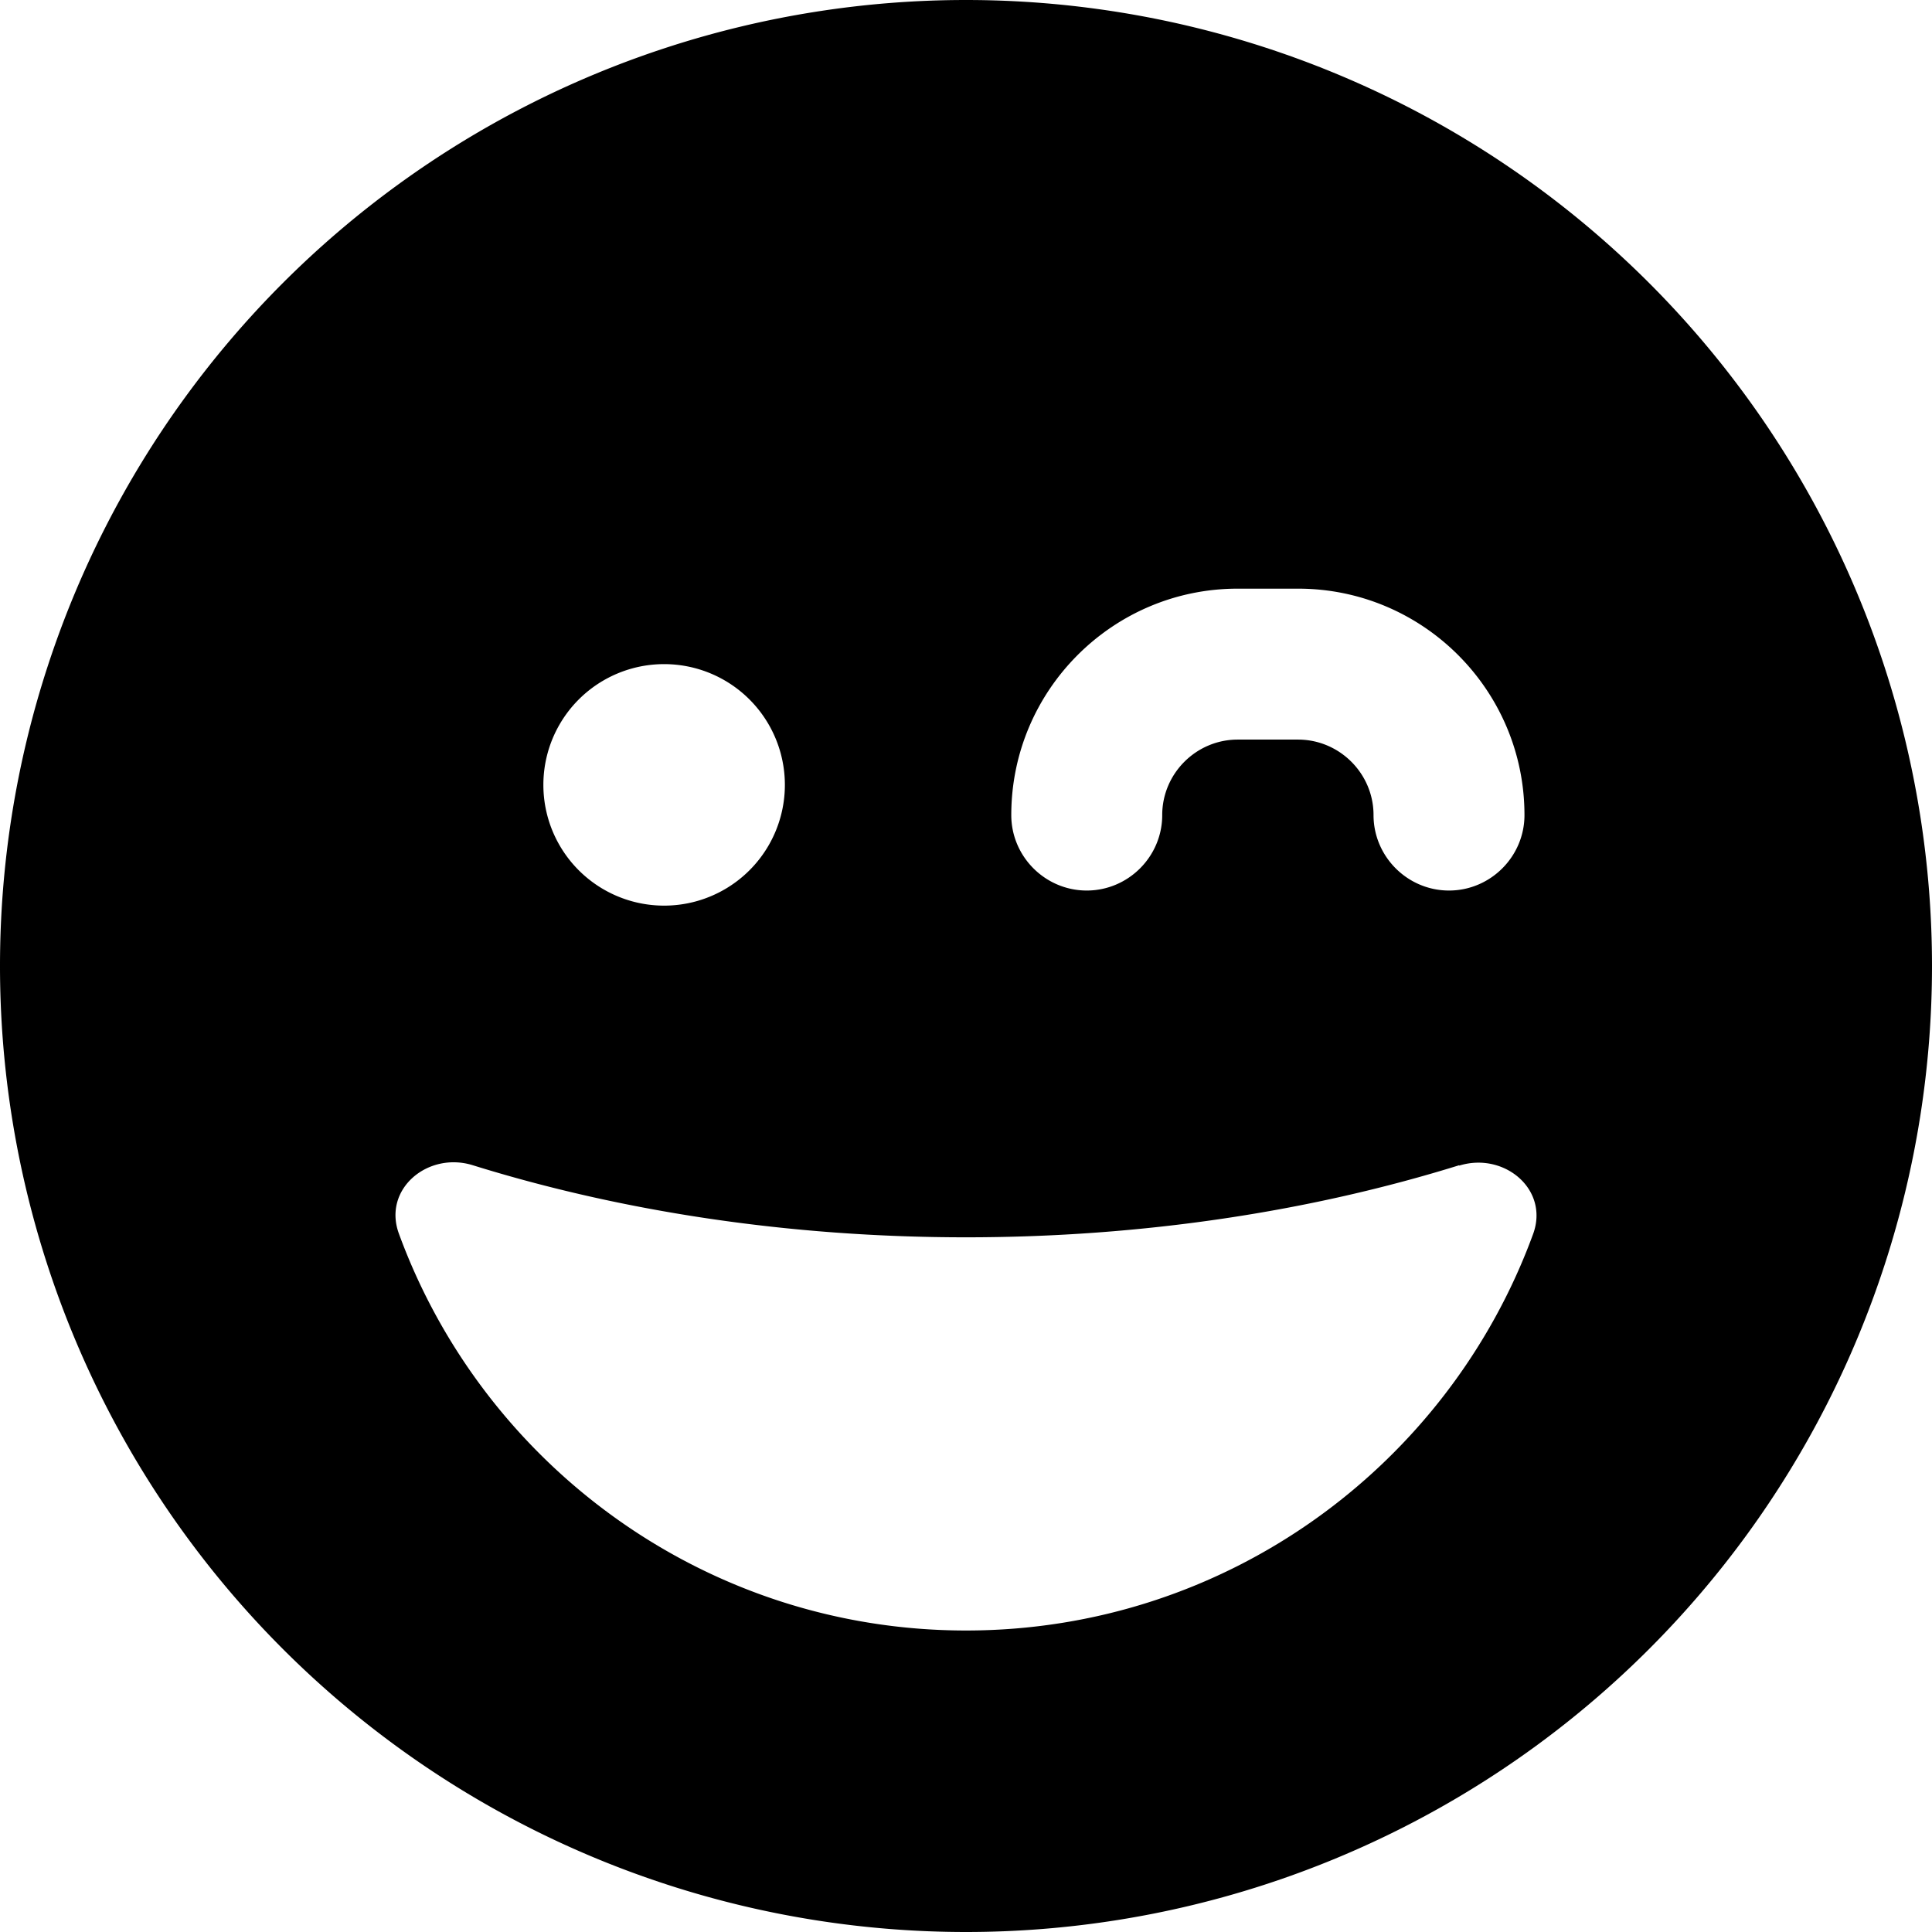 <svg fill="currentColor" xmlns="http://www.w3.org/2000/svg" viewBox="0 0 512 512"><!--! Font Awesome Free 7.1.0 by @fontawesome - https://fontawesome.com License - https://fontawesome.com/license/free (Icons: CC BY 4.0, Fonts: SIL OFL 1.1, Code: MIT License) Copyright 2025 Fonticons, Inc. --><path fill="currentColor" d="M256 512a256 256 0 1 0 0-512 256 256 0 1 0 0 512zM386.7 308.9c11.9-3.7 23.9 6.3 19.6 18.1-22.4 61.3-81.3 105.1-150.3 105.1S128.1 388.2 105.7 326.9c-4.3-11.8 7.7-21.8 19.6-18.1 39.2 12.2 83.7 19.1 130.7 19.1s91.5-6.9 130.7-19.1zM328 196c-11 0-20 9-20 20s-9 20-20 20-20-9-20-20c0-33.1 26.9-60 60-60l16 0c33.1 0 60 26.9 60 60 0 11-9 20-20 20s-20-9-20-20-9-20-20-20l-16 0zM176 176a32 32 0 1 1 0 64 32 32 0 1 1 0-64z"/></svg>